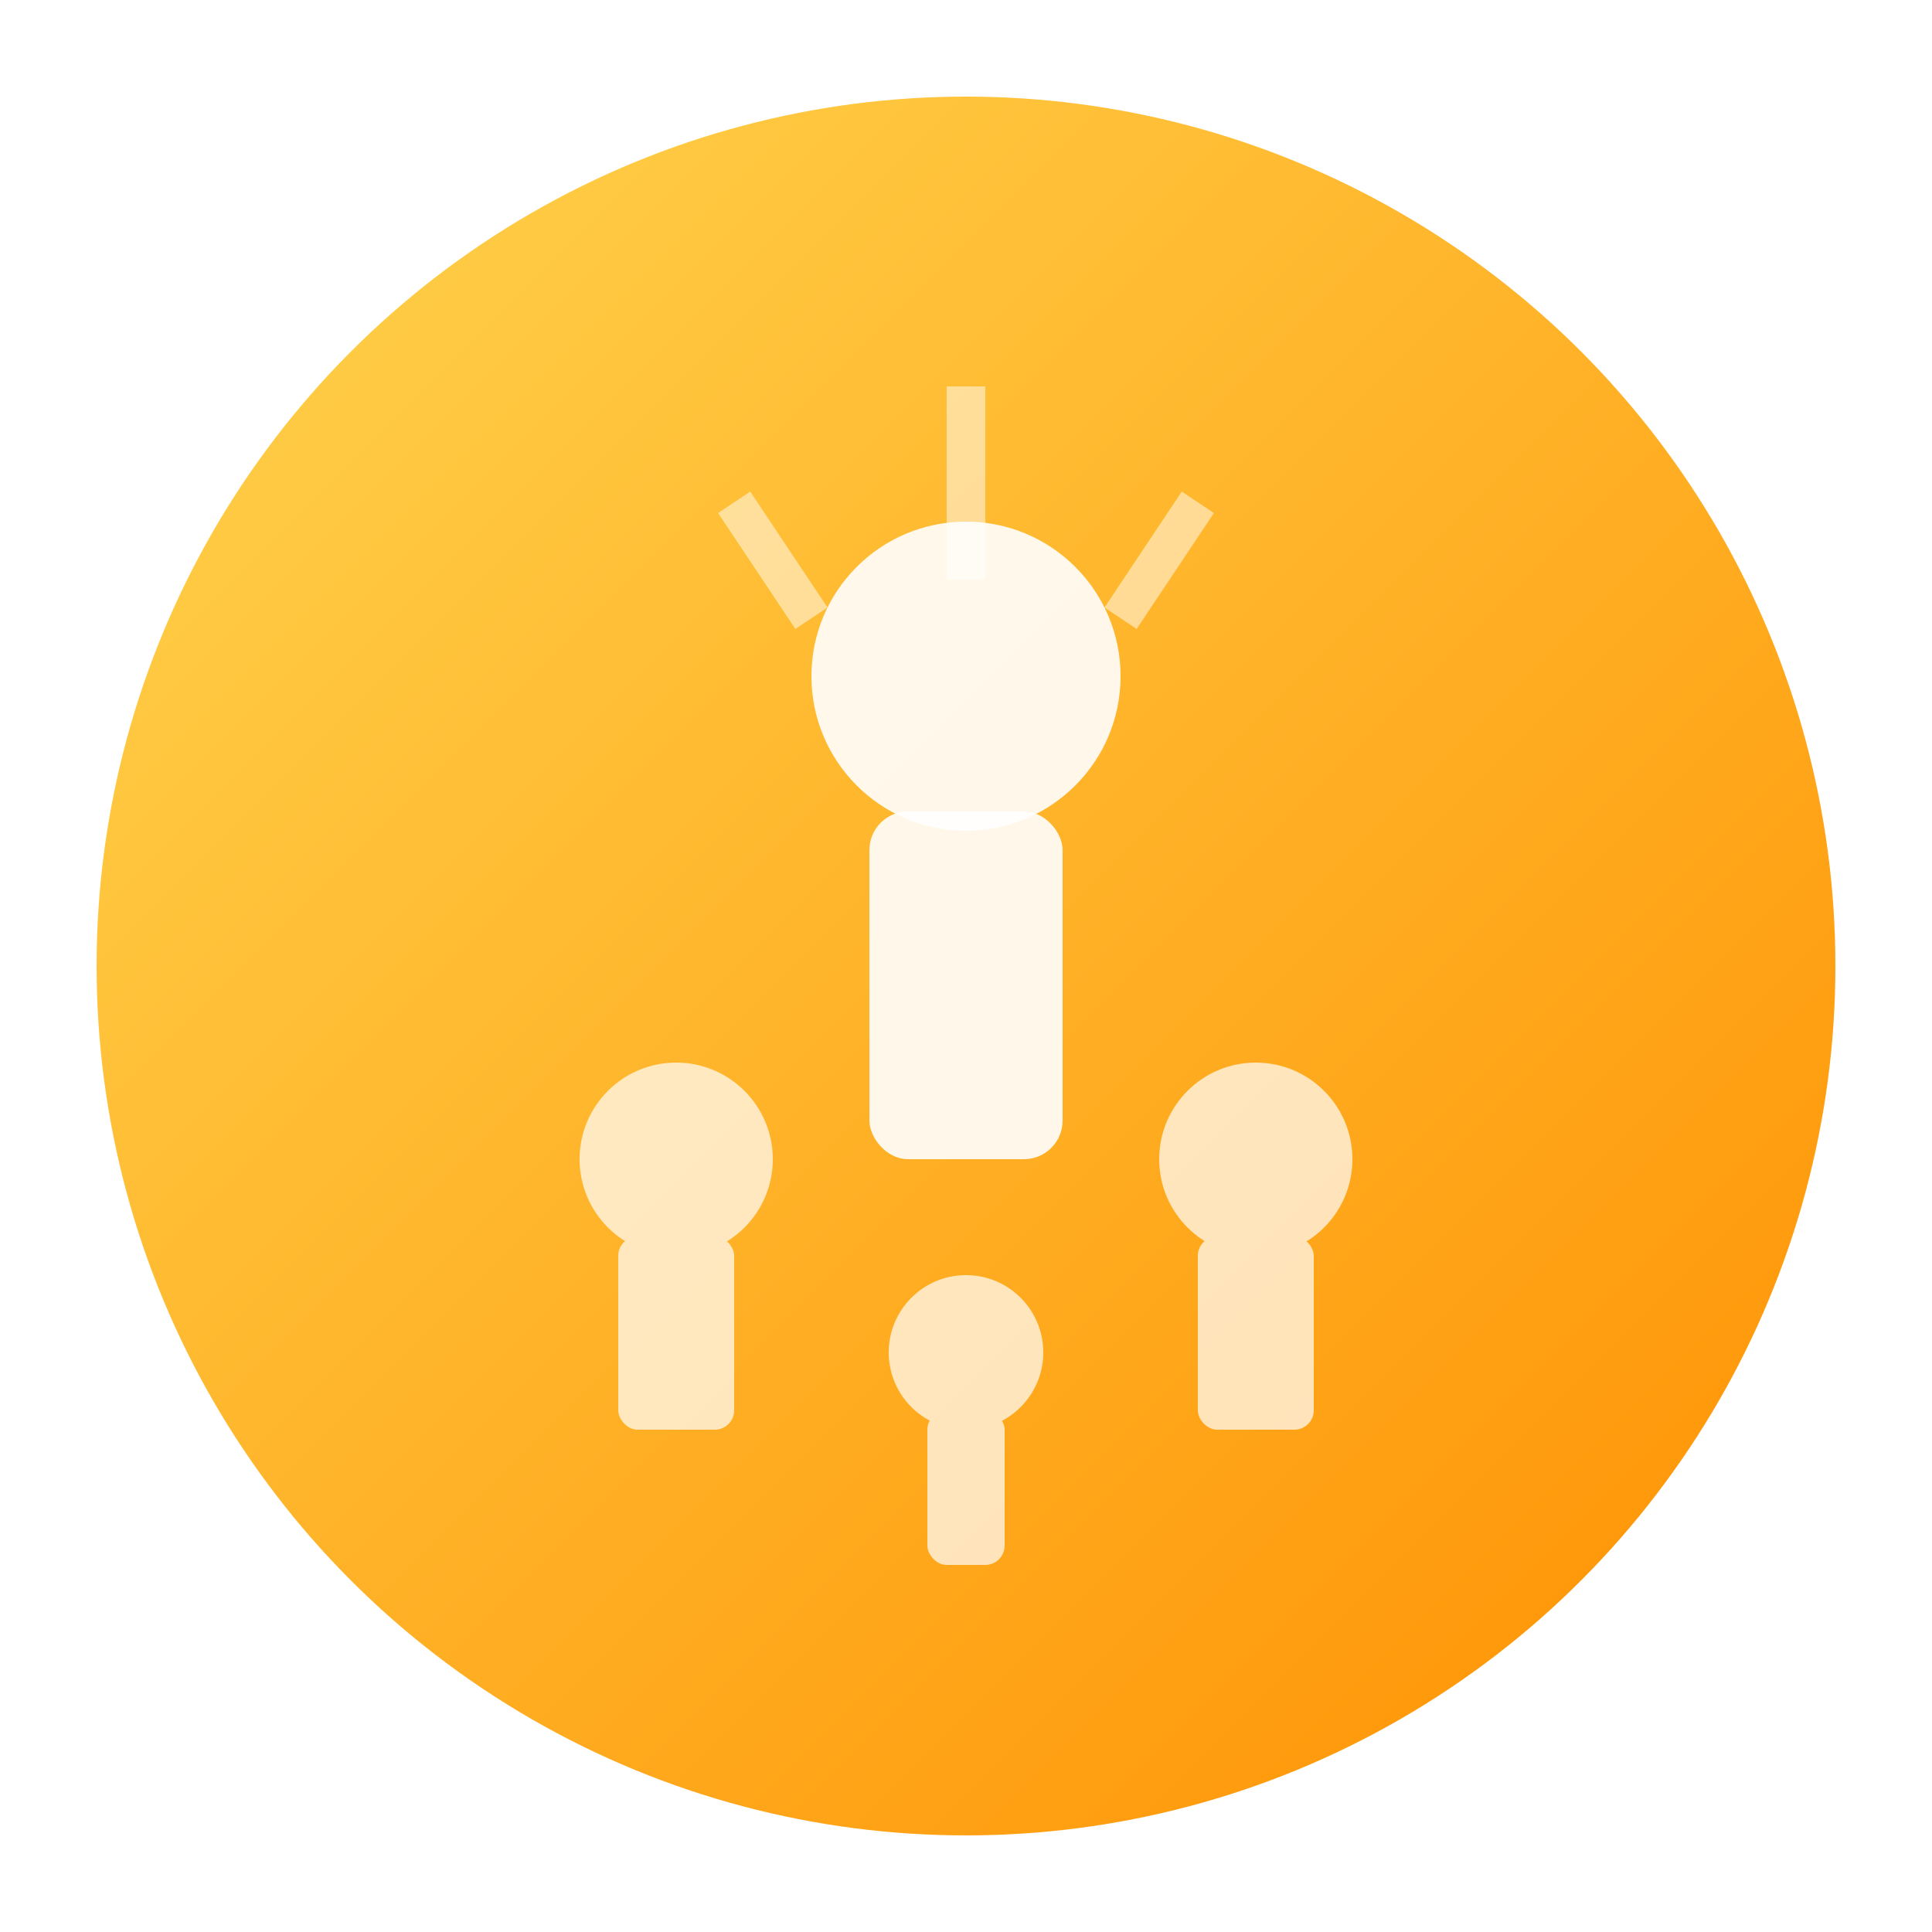 <svg width="100" height="100" viewBox="0 0 100 100" xmlns="http://www.w3.org/2000/svg">
  <defs>
    <linearGradient id="grad14" x1="0%" y1="0%" x2="100%" y2="100%">
      <stop offset="0%" style="stop-color:#FFD54F;stop-opacity:1" />
      <stop offset="100%" style="stop-color:#FF8F00;stop-opacity:1" />
    </linearGradient>
    <filter id="shadow14">
      <feDropShadow dx="2" dy="2" stdDeviation="3" flood-color="#000000" flood-opacity="0.3"/>
    </filter>
  </defs>
  
  <!-- Badge Circle -->
  <circle cx="50" cy="50" r="45" fill="url(#grad14)" filter="url(#shadow14)"/>
  
  <!-- Mentor figure -->
  <circle cx="50" cy="35" r="8" fill="white" opacity="0.9"/>
  <rect x="45" y="42" width="10" height="18" rx="2" fill="white" opacity="0.9"/>
  
  <!-- Students -->
  <g fill="white" opacity="0.7">
    <!-- Student 1 -->
    <circle cx="35" cy="60" r="5"/>
    <rect x="32" y="64" width="6" height="10" rx="1"/>
    
    <!-- Student 2 -->
    <circle cx="65" cy="60" r="5"/>
    <rect x="62" y="64" width="6" height="10" rx="1"/>
    
    <!-- Student 3 -->
    <circle cx="50" cy="70" r="4"/>
    <rect x="48" y="73" width="4" height="8" rx="1"/>
  </g>
  
  <!-- Light rays from mentor -->
  <g stroke="white" stroke-width="2" opacity="0.5">
    <line x1="50" y1="30" x2="50" y2="20"/>
    <line x1="58" y1="32" x2="62" y2="26"/>
    <line x1="42" y1="32" x2="38" y2="26"/>
  </g>
</svg> 